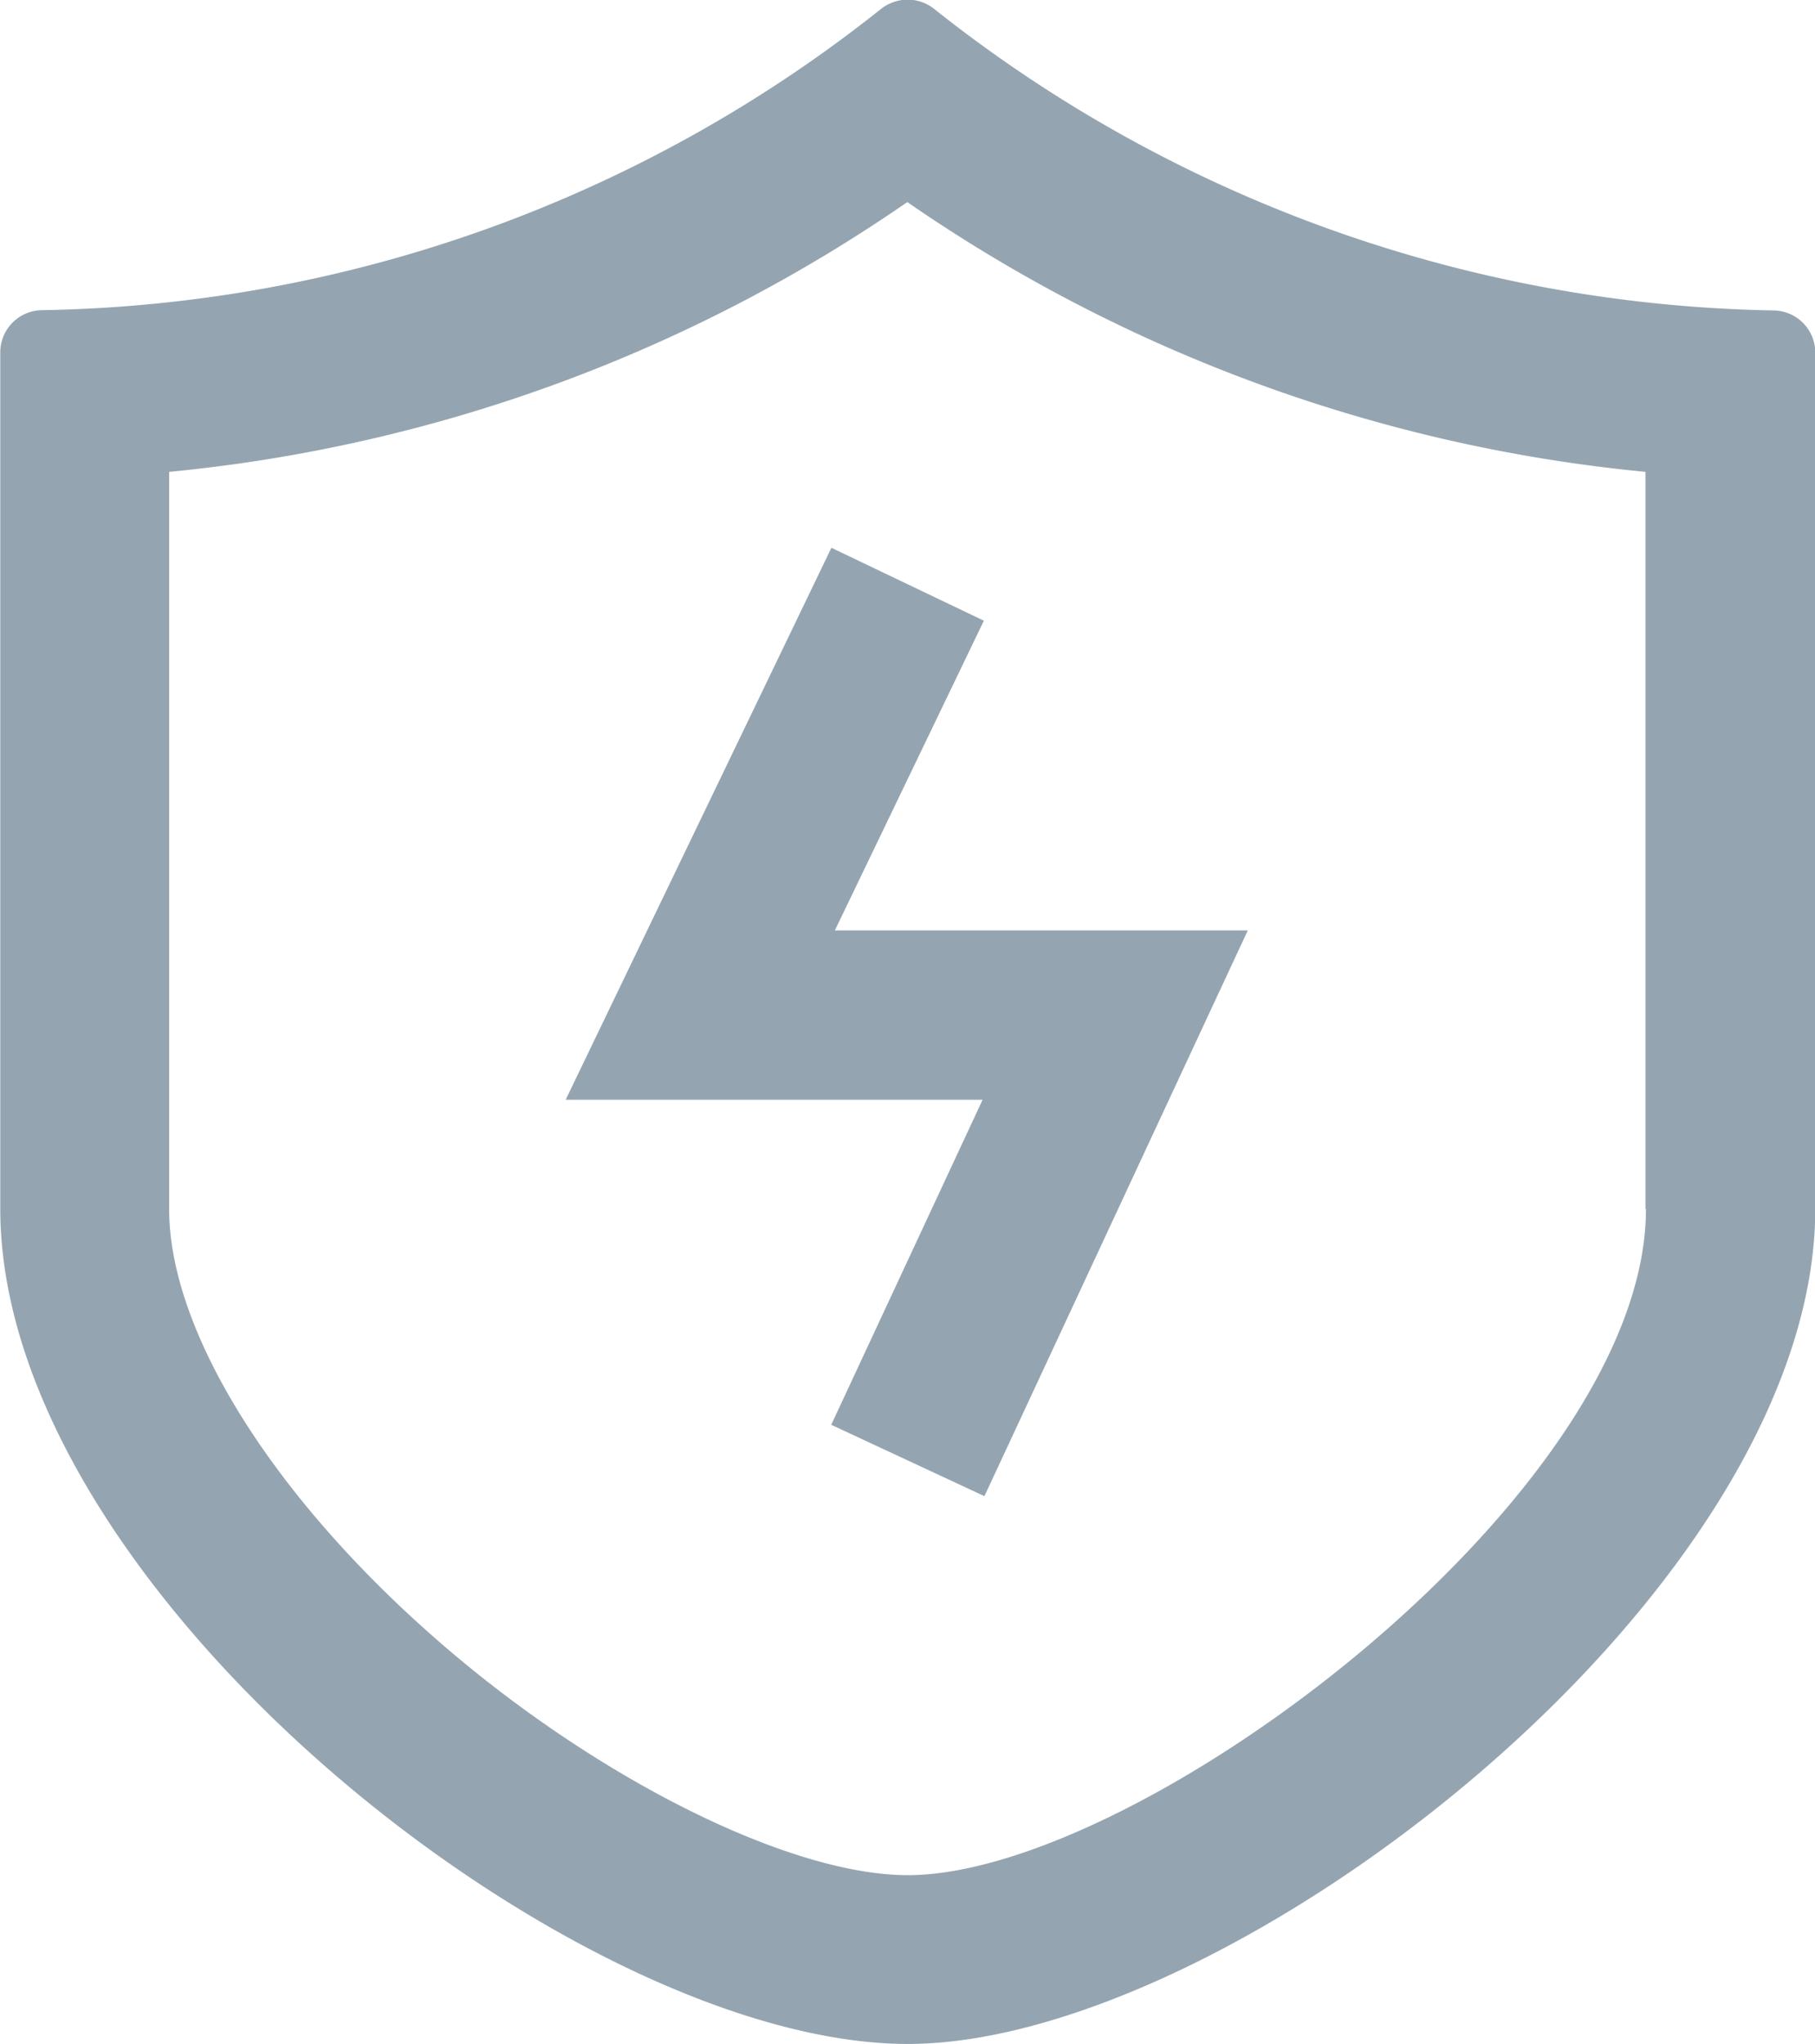 <svg xmlns="http://www.w3.org/2000/svg" width="19.916" height="22.426" viewBox="0 0 19.916 22.426">
    <path data-name="路径 3" d="M187.961 131.306a15.225 15.225 0 0 1-9.2-3.3.47.47 0 0 0-.3-.11.477.477 0 0 0-.3.107 15.174 15.174 0 0 1-9.2 3.3.463.463 0 0 0-.458.458v9.4c0 4.206 6.314 9.164 9.958 9.164 3.545 0 9.958-4.957 9.958-9.164v-9.4a.463.463 0 0 0-.458-.455zm-1.4 9.859c0 3.137-5.56 7.308-8.1 7.308-1.29 0-3.4-1.049-5.131-2.551-1.835-1.592-2.974-3.415-2.974-4.757v-8.088a17.124 17.124 0 0 0 8.1-2.96 17.124 17.124 0 0 0 8.1 2.96v8.088z" transform="translate(-168.5 -127.9)" style="fill:#94a5b1"/>
    <path data-name="路径 4" d="m385.516 335.2-2.916 6.056h4.575l-1.661 3.566 1.681.783 2.89-6.207h-4.531l1.635-3.398z" transform="translate(-376.393 -329.19)" style="fill:#94a5b1"/>
</svg>
